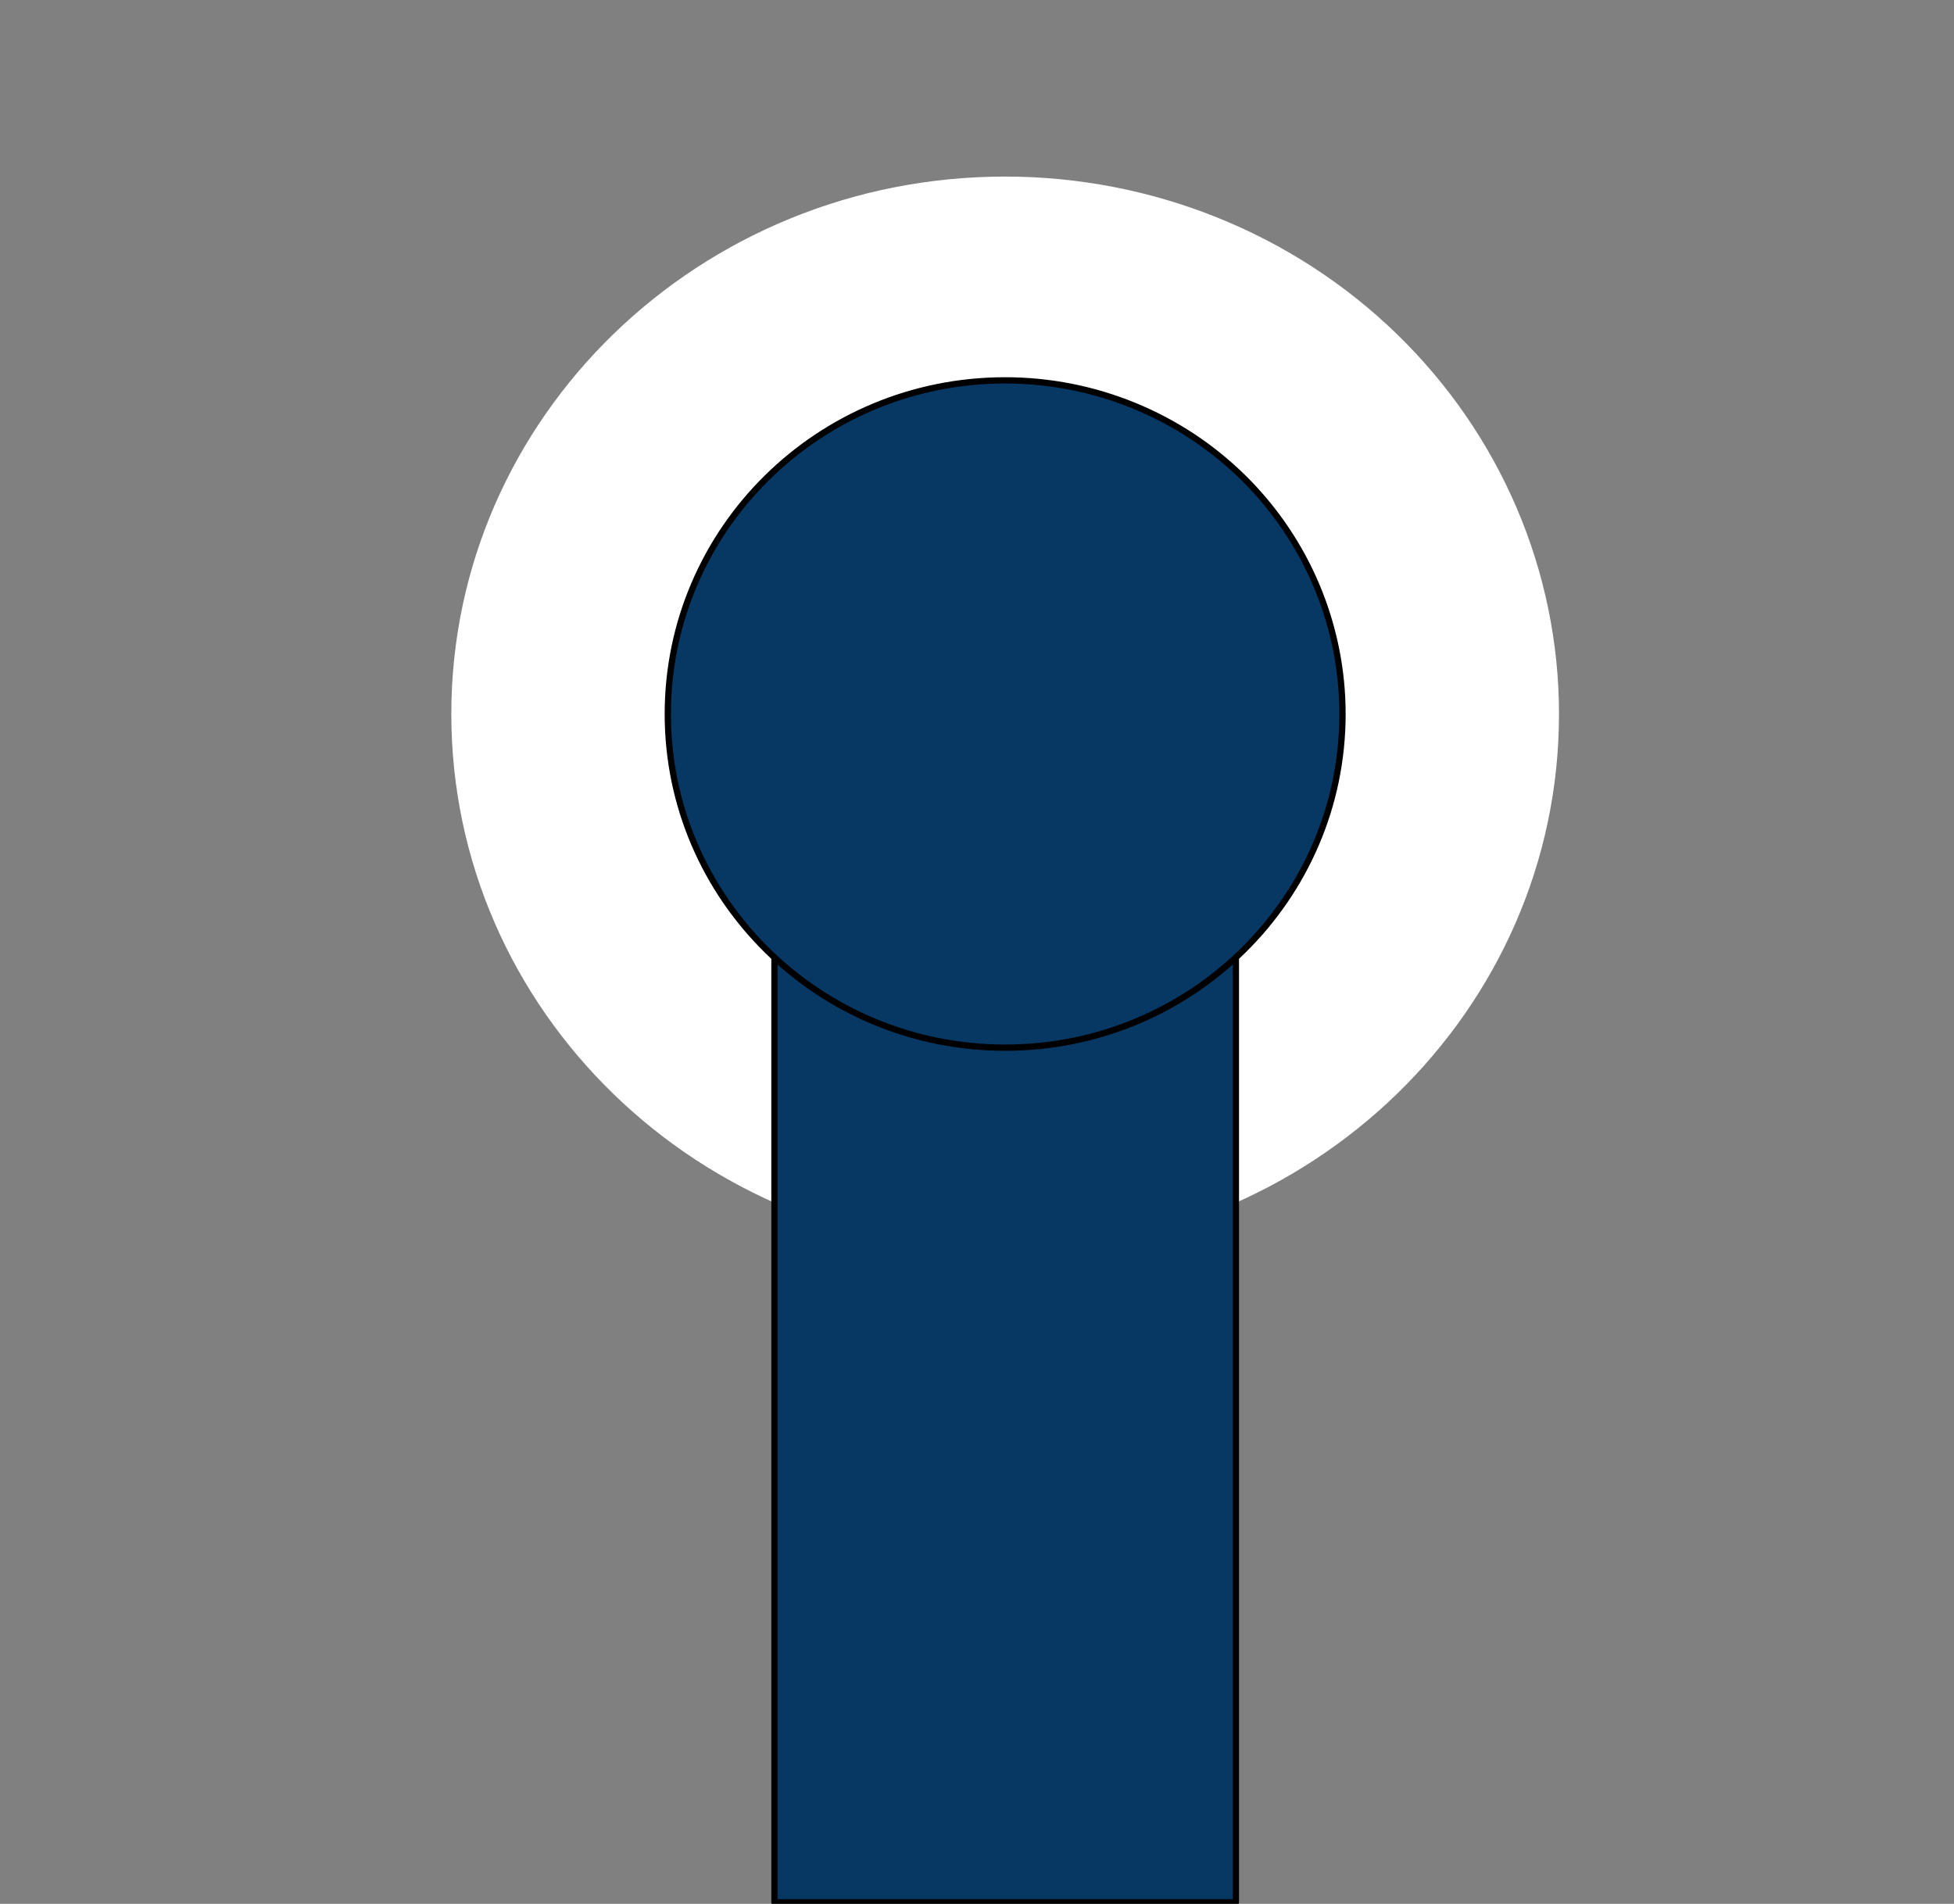 <?xml version="1.0" encoding="UTF-8" standalone="no"?>
<svg
   xmlns:dc="http://purl.org/dc/elements/1.1/"
   xmlns:cc="http://creativecommons.org/ns#"
   xmlns:rdf="http://www.w3.org/1999/02/22-rdf-syntax-ns#"
   xmlns:svg="http://www.w3.org/2000/svg"
   xmlns="http://www.w3.org/2000/svg"
   xmlns:sodipodi="http://sodipodi.sourceforge.net/DTD/sodipodi-0.dtd"
   xmlns:inkscape="http://www.inkscape.org/namespaces/inkscape"
   version="1.1"
   viewBox="0.0 0.0 623.0 607.0"
   fill="none"
   stroke="none"
   stroke-linecap="square"
   stroke-miterlimit="10"
   id="svg3101"
   inkscape:version="0.48.2 r9819"
   width="100%"
   height="100%"
   sodipodi:docname="Connection.svg">
  <rect x="0.0" y="0.0" width="623.0" height="607.0" fill="#808080" stroke="none"/>
  <defs
     id="defs3128" />
  <sodipodi:namedview
     pagecolor="#ffffff"
     bordercolor="#666666"
     borderopacity="1"
     objecttolerance="10"
     gridtolerance="10"
     guidetolerance="10"
     inkscape:pageopacity="0"
     inkscape:pageshadow="2"
     inkscape:window-width="1072"
     inkscape:window-height="815"
     id="namedview3126"
     showgrid="false"
     inkscape:zoom="0.82042834"
     inkscape:cx="334.30816"
     inkscape:cy="303.5"
     inkscape:window-x="0"
     inkscape:window-y="0"
     inkscape:window-maximized="0"
     inkscape:current-layer="g3106" />
  <clipPath
     id="p.0">
    <path
       d="m0 0l623.0 0l0 607.0l-623.0 0l0 -607.0z"
       clip-rule="nonzero"
       id="path3104" />
  </clipPath>
  <g
     clip-path="url(#p.0)"
     id="g3106">
    <path
       fill="#000000"
       fill-opacity="0.0"
       d="m0 0l623.69 0l0 607.084l-623.69 0z"
       fill-rule="nonzero"
       id="path3108" />
    <path
       fill="#ffffff"
       d="m143.895 227.648l0 0c0 -94.636 79.059 -171.354 176.583 -171.354l0 0c46.833 0 91.747 18.053 124.863 50.189c33.116 32.135 51.72 75.72 51.72 121.166l0 0c0 94.636 -79.059 171.354 -176.583 171.354l0 0c-97.524 0 -176.583 -76.718 -176.583 -171.354z"
       fill-rule="nonzero"
       id="path3114" />
    <path
       fill="#073763"
       d="m246.919 290.701l147.118 0l0 315.811l-147.118 0z"
       fill-rule="nonzero"
       id="path3118" />
    <path
       stroke="#000000"
       stroke-width="2.0"
       stroke-linejoin="round"
       stroke-linecap="butt"
       d="m246.919 290.701l147.118 0l0 315.811l-147.118 0z"
       fill-rule="nonzero"
       id="path3120" />
    <path
       fill="#073763"
       d="m212.919 227.648l0 0c0 -58.751 48.156 -106.378 107.559 -106.378l0 0c28.526 0 55.885 11.208 76.056 31.157c20.171 19.95 31.503 47.007 31.503 75.221l0 0c0 58.751 -48.156 106.378 -107.559 106.378l0 0c-59.403 0 -107.559 -47.627 -107.559 -106.378z"
       fill-rule="nonzero"
       id="path3122" />
    <path
       stroke="#000000"
       stroke-width="2.0"
       stroke-linejoin="round"
       stroke-linecap="butt"
       d="m212.919 227.648l0 0c0 -58.751 48.156 -106.378 107.559 -106.378l0 0c28.526 0 55.885 11.208 76.056 31.157c20.171 19.95 31.503 47.007 31.503 75.221l0 0c0 58.751 -48.156 106.378 -107.559 106.378l0 0c-59.403 0 -107.559 -47.627 -107.559 -106.378z"
       fill-rule="nonzero"
       id="path3124" />
  </g>
</svg>
